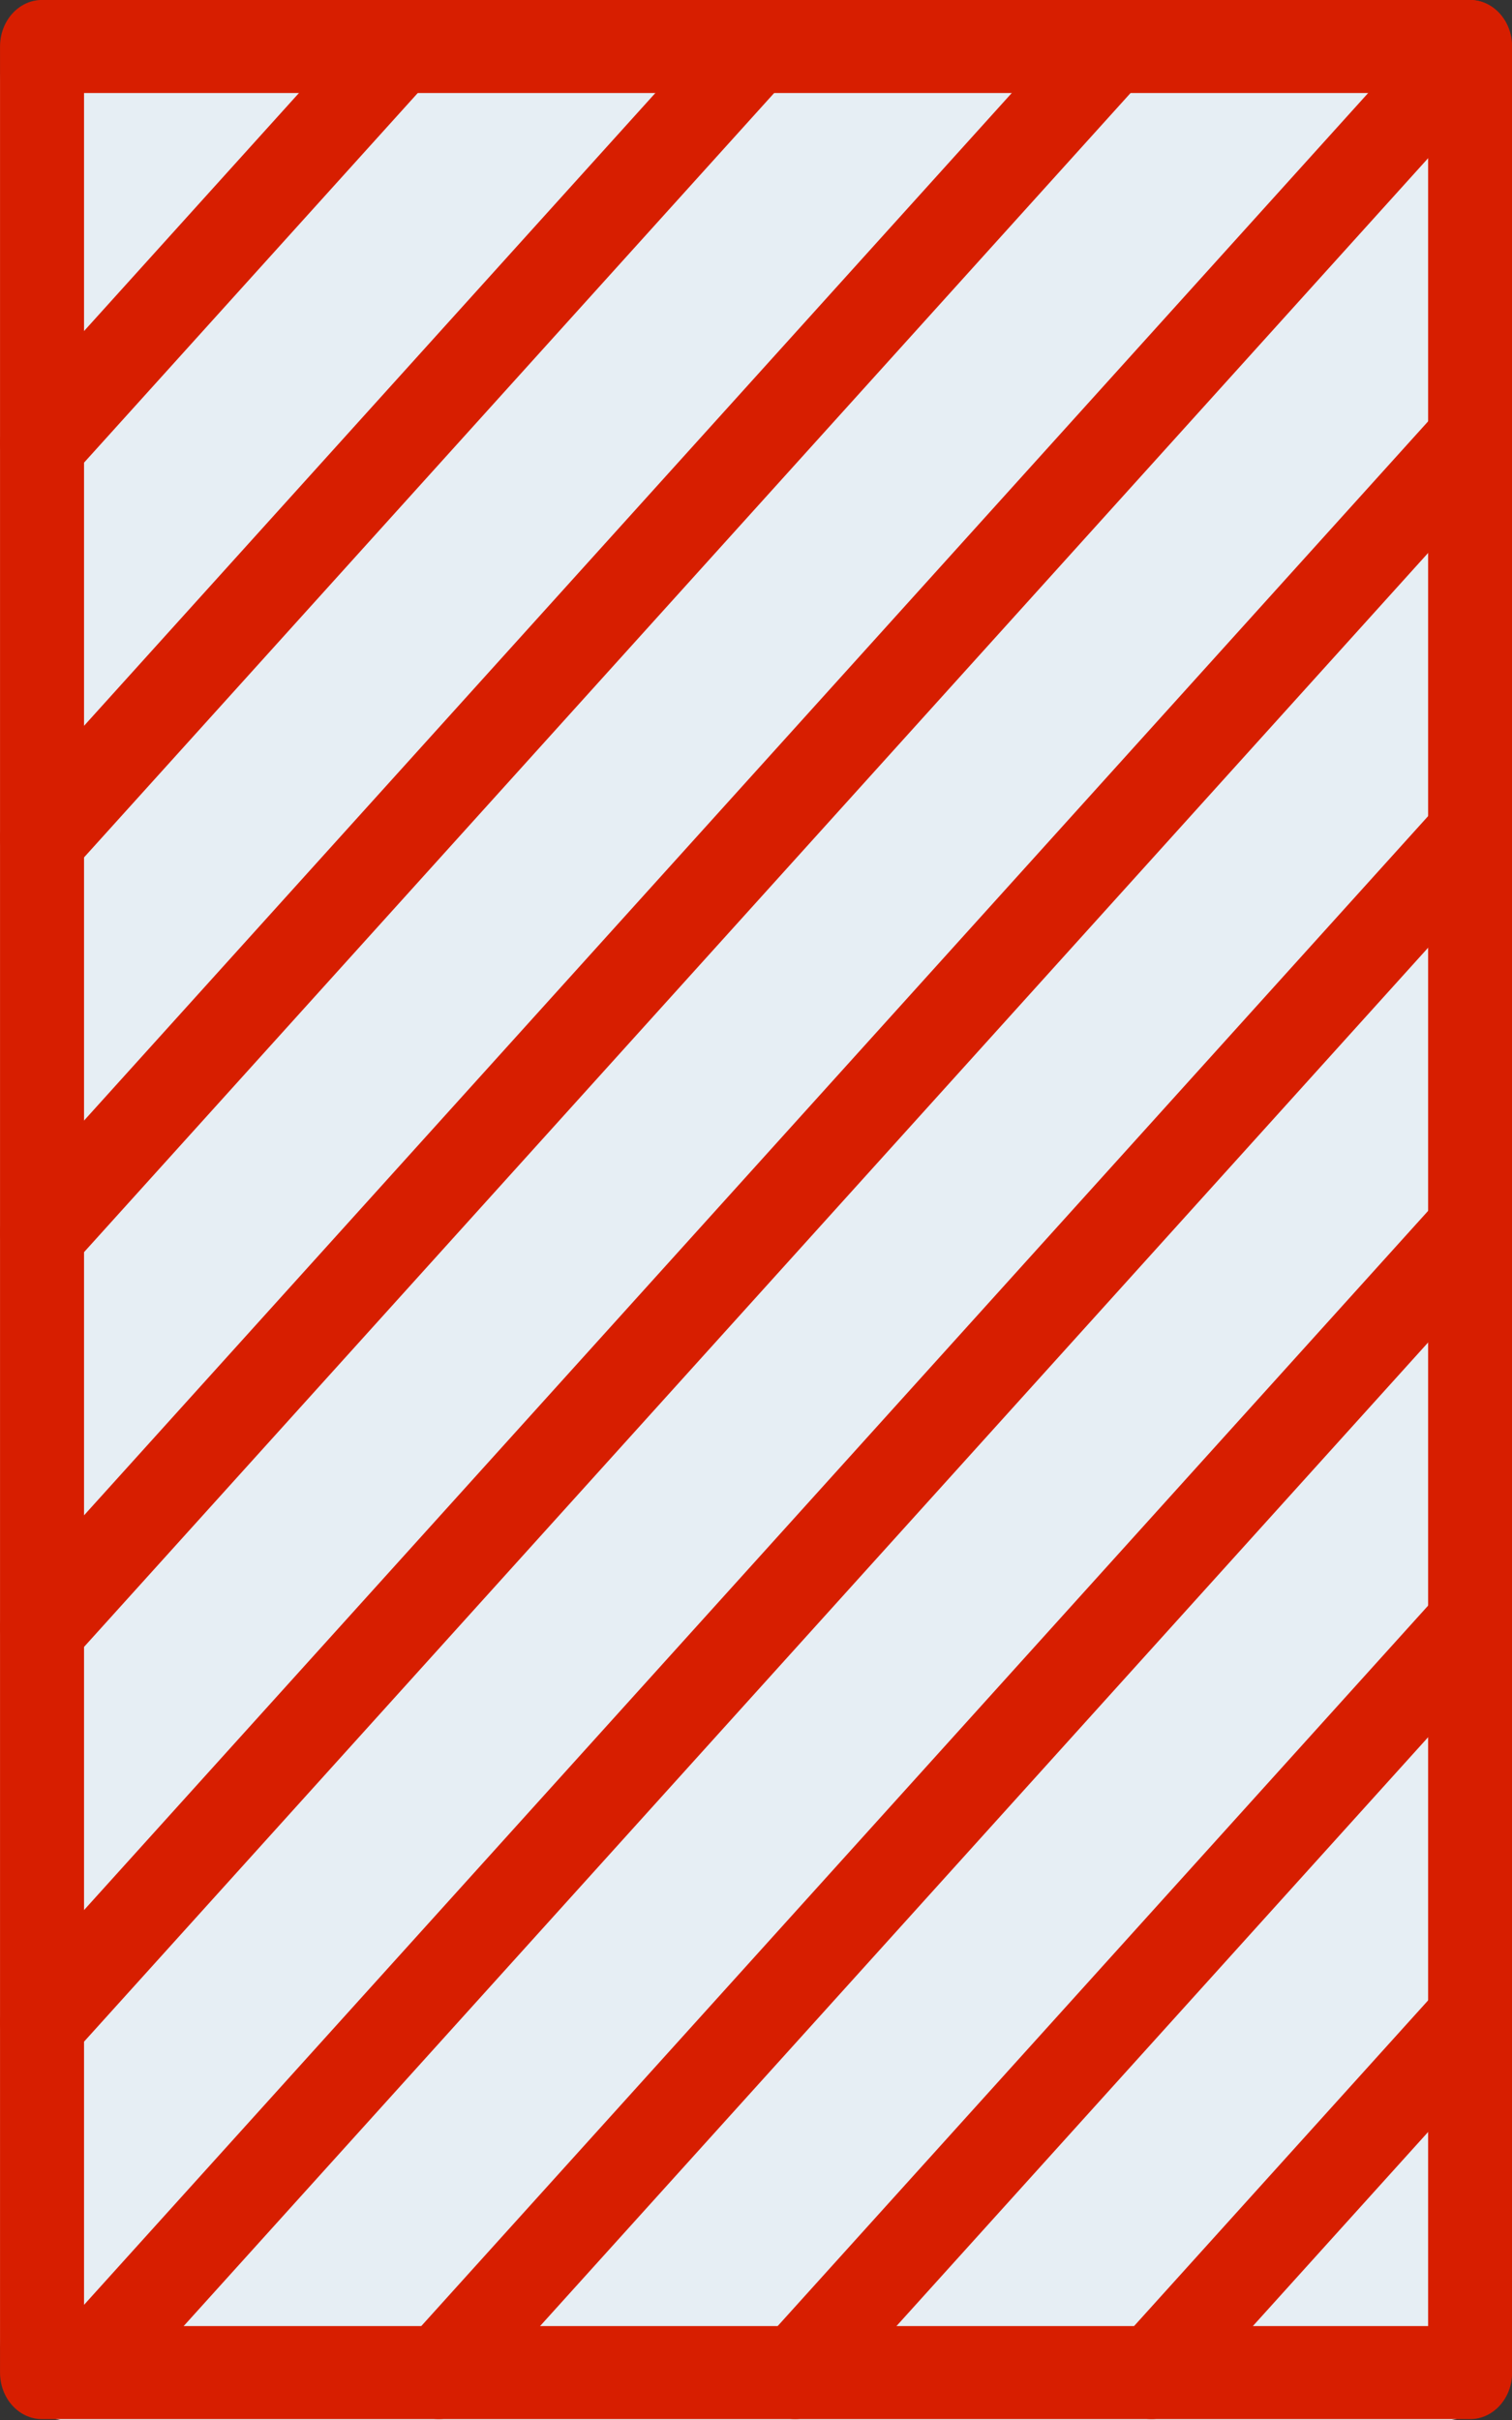 <?xml version="1.0" encoding="UTF-8" standalone="no"?>
<!-- Uploaded to: SVG Repo, www.svgrepo.com, Generator: SVG Repo Mixer Tools -->

<svg
   height="800"
   width="500"
   version="1.1"
   id="Layer_1"
   viewBox="0 0 320 512"
   xml:space="preserve"
   sodipodi:docname="card_red_back.svg"
   inkscape:version="1.4 (86a8ad7, 2024-10-11)"
   xmlns:inkscape="http://www.inkscape.org/namespaces/inkscape"
   xmlns:sodipodi="http://sodipodi.sourceforge.net/DTD/sodipodi-0.dtd"
   xmlns="http://www.w3.org/2000/svg"
   xmlns:svg="http://www.w3.org/2000/svg"><rect x="0" y="0" width="320" height="512" fill="#333333" stroke="none"/><defs
   id="defs12" /><sodipodi:namedview
   id="namedview12"
   pagecolor="#ffffff"
   bordercolor="#999999"
   borderopacity="1"
   inkscape:showpageshadow="2"
   inkscape:pageopacity="0"
   inkscape:pagecheckerboard="0"
   inkscape:deskcolor="#d1d1d1"
   inkscape:zoom="0.70710678"
   inkscape:cx="141.42136"
   inkscape:cy="420.72853"
   inkscape:window-width="2560"
   inkscape:window-height="1377"
   inkscape:window-x="1912"
   inkscape:window-y="-8"
   inkscape:window-maximized="1"
   inkscape:current-layer="Layer_1" />
<g
   id="g12"
   transform="matrix(1.006,0,0,1.115,-97.711,-29.496)">
	<path
   style="fill:#e6eef4;stroke-width:0.877"
   d="M 400.087,26.465 H 112.279 c -8.369,0 -15.148,7.089 -15.148,15.841 V 470.014 c 0,8.752 6.779,15.841 15.148,15.841 h 287.808 c 8.369,0 15.148,-7.089 15.148,-15.841 V 42.306 c 0,-8.752 -6.778,-15.841 -15.148,-15.841"
   id="path1" />
	
</g>
<g
   id="g11"
   transform="matrix(1.007,0,0,1.115,-97.776,-29.537)"
   style="stroke-width:1;stroke-dasharray:none">
		<path
   style="fill:#d71e00;stroke-width:1;stroke-dasharray:none"
   d="m 406.069,485.517 c 4.875,0 8.828,-3.952 8.828,-8.828 V 35.31 c 0,-4.875 -3.952,-8.828 -8.828,-8.828 H 105.931 c -4.875,0 -8.828,3.952 -8.828,8.828 v 441.38 c 0,4.875 3.952,8.828 8.828,8.828 H 406.069 Z M 114.759,476.69 V 35.31 l -8.828,8.828 h 300.138 l -8.828,-8.828 v 441.38 l 8.828,-8.828 H 105.931 Z"
   id="path2" />
		<path
   style="fill:#d71e00;stroke-width:1;stroke-dasharray:none"
   d="m 99.691,104.376 c -3.447,3.447 -3.447,9.037 0,12.484 3.447,3.447 9.037,3.447 12.484,0 l 75.308,-75.308 c 3.447,-3.447 3.447,-9.037 0,-12.484 -3.447,-3.447 -9.037,-3.447 -12.484,0 z"
   id="path3" />
		<path
   style="fill:#d71e00;stroke-width:1;stroke-dasharray:none"
   d="m 262.383,41.557 c 3.447,-3.447 3.447,-9.037 0,-12.484 -3.447,-3.447 -9.037,-3.447 -12.484,0 l -150.21,150.21 c -3.447,3.447 -3.447,9.037 0,12.484 3.447,3.447 9.037,3.447 12.484,0 z"
   id="path4" />
		<path
   style="fill:#d71e00;stroke-width:1;stroke-dasharray:none"
   d="m 337.294,41.551 c 3.447,-3.447 3.447,-9.037 0,-12.484 -3.447,-3.447 -9.037,-3.447 -12.484,0 L 99.689,254.188 c -3.447,3.447 -3.447,9.037 0,12.484 3.447,3.447 9.037,3.447 12.484,0 z"
   id="path5" />
		<path
   style="fill:#d71e00;stroke-width:1;stroke-dasharray:none"
   d="m 412.196,41.553 c 3.447,-3.447 3.447,-9.037 0,-12.484 -3.447,-3.447 -9.037,-3.447 -12.484,0 L 99.689,329.092 c -3.447,3.447 -3.447,9.037 0,12.484 3.447,3.447 9.037,3.447 12.484,0 z"
   id="path6" />
		<path
   style="fill:#d71e00;stroke-width:1;stroke-dasharray:none"
   d="m 412.311,116.342 c 3.447,-3.447 3.447,-9.037 0,-12.484 -3.447,-3.447 -9.037,-3.447 -12.484,0 L 99.689,403.996 c -3.447,3.447 -3.447,9.037 0,12.484 3.447,3.447 9.037,3.447 12.484,0 z"
   id="path7" />
		<path
   style="fill:#d71e00;stroke-width:1;stroke-dasharray:none"
   d="m 412.315,191.244 c 3.447,-3.447 3.447,-9.037 0,-12.484 -3.447,-3.447 -9.037,-3.447 -12.484,0 L 114.797,463.793 c -3.447,3.447 -3.447,9.037 0,12.484 3.447,3.447 9.037,3.447 12.484,0 z"
   id="path8" />
		<path
   style="fill:#d71e00;stroke-width:1;stroke-dasharray:none"
   d="m 183.048,470.447 c -3.447,3.447 -3.447,9.037 0,12.484 3.447,3.447 9.037,3.447 12.484,0 L 412.311,266.152 c 3.447,-3.447 3.447,-9.037 0,-12.484 -3.447,-3.447 -9.037,-3.447 -12.484,0 z"
   id="path9" />
		<path
   style="fill:#d71e00;stroke-width:1;stroke-dasharray:none"
   d="m 257.95,470.449 c -3.447,3.447 -3.447,9.037 0,12.484 3.447,3.447 9.037,3.447 12.484,0 L 412.311,341.056 c 3.447,-3.447 3.447,-9.037 0,-12.484 -3.447,-3.447 -9.037,-3.447 -12.484,0 z"
   id="path10" />
		<path
   style="fill:#d71e00;stroke-width:1;stroke-dasharray:none"
   d="m 412.315,415.957 c 3.447,-3.447 3.447,-9.037 0,-12.484 -3.447,-3.447 -9.037,-3.447 -12.484,0 l -66.975,66.975 c -3.447,3.447 -3.447,9.037 0,12.484 3.447,3.447 9.037,3.447 12.484,0 z"
   id="path11" />
	</g></svg>
